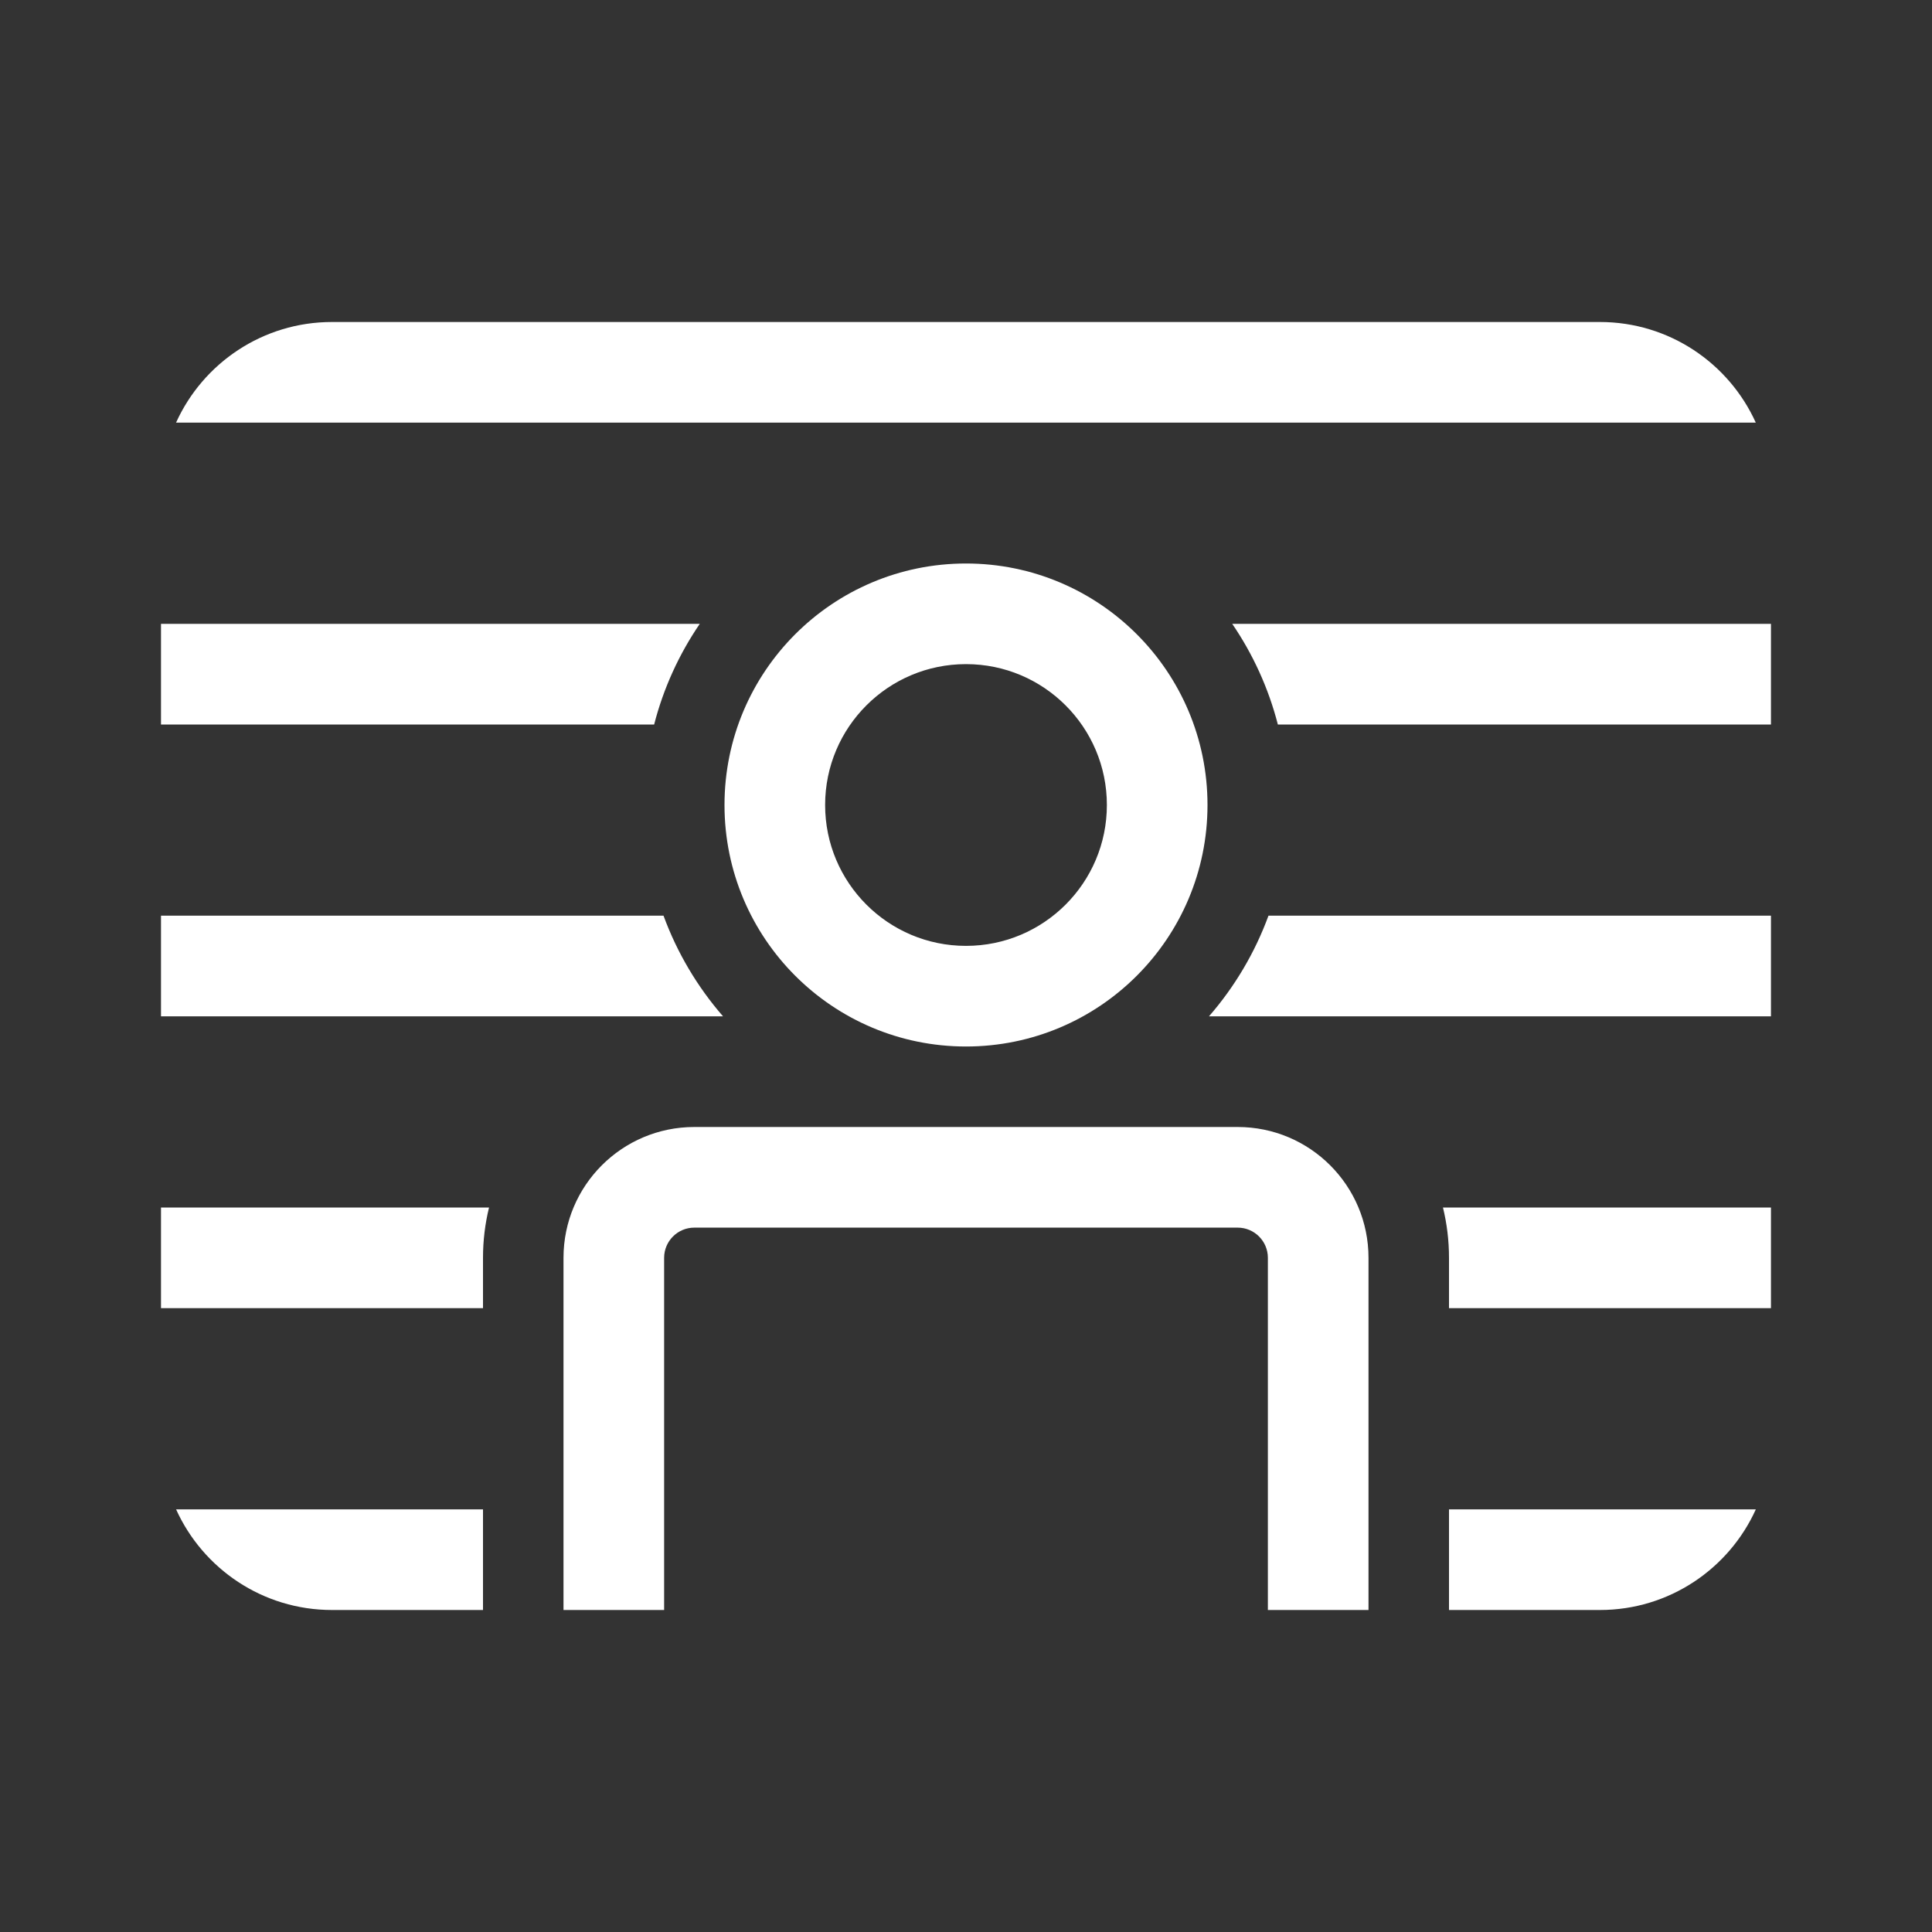 <svg width="48" height="48" viewBox="0 0 48 48" fill="none" xmlns="http://www.w3.org/2000/svg">
<rect x="0" y="0" width="48" height="48" fill="#333333" stroke="none"/>
<path d="M8.248 8C6.525 8 5.041 9.026 4.374 10.5H43.622C42.955 9.026 41.471 8 39.748 8H8.248ZM30.615 15.5H43.999V18H31.748C31.515 17.095 31.128 16.252 30.615 15.5ZM17.385 15.5H4V18H16.252C16.485 17.095 16.872 16.252 17.385 15.5ZM16.485 22.75H4V25.25H17.963C17.329 24.521 16.824 23.675 16.485 22.75ZM12.15 30H4V32.5H12V31.25C12 30.819 12.052 30.401 12.15 30ZM36 32.5V31.25C36 30.819 35.948 30.401 35.85 30H43.999V32.5H36ZM12 37.5H4.375C5.042 38.974 6.526 40 8.249 40H12V37.5ZM36 40V37.5H43.623C42.956 38.974 41.472 40 39.749 40H36ZM30.037 25.25C30.671 24.521 31.176 23.675 31.515 22.75H43.999V25.25H30.037ZM16.5 31.25C16.5 30.836 16.836 30.5 17.25 30.5H30.75C31.164 30.5 31.5 30.836 31.5 31.25V40H34V31.25C34 29.455 32.545 28 30.75 28H17.25C15.455 28 14 29.455 14 31.25V40H16.5V31.25ZM24 26C27.314 26 30 23.314 30 20C30 16.686 27.314 14 24 14C20.686 14 18 16.686 18 20C18 23.314 20.686 26 24 26ZM24 16.5C25.933 16.5 27.5 18.067 27.5 20C27.5 21.933 25.933 23.5 24 23.5C22.067 23.5 20.5 21.933 20.5 20C20.5 18.067 22.067 16.5 24 16.5Z" fill="#ffffff"/>
</svg>

